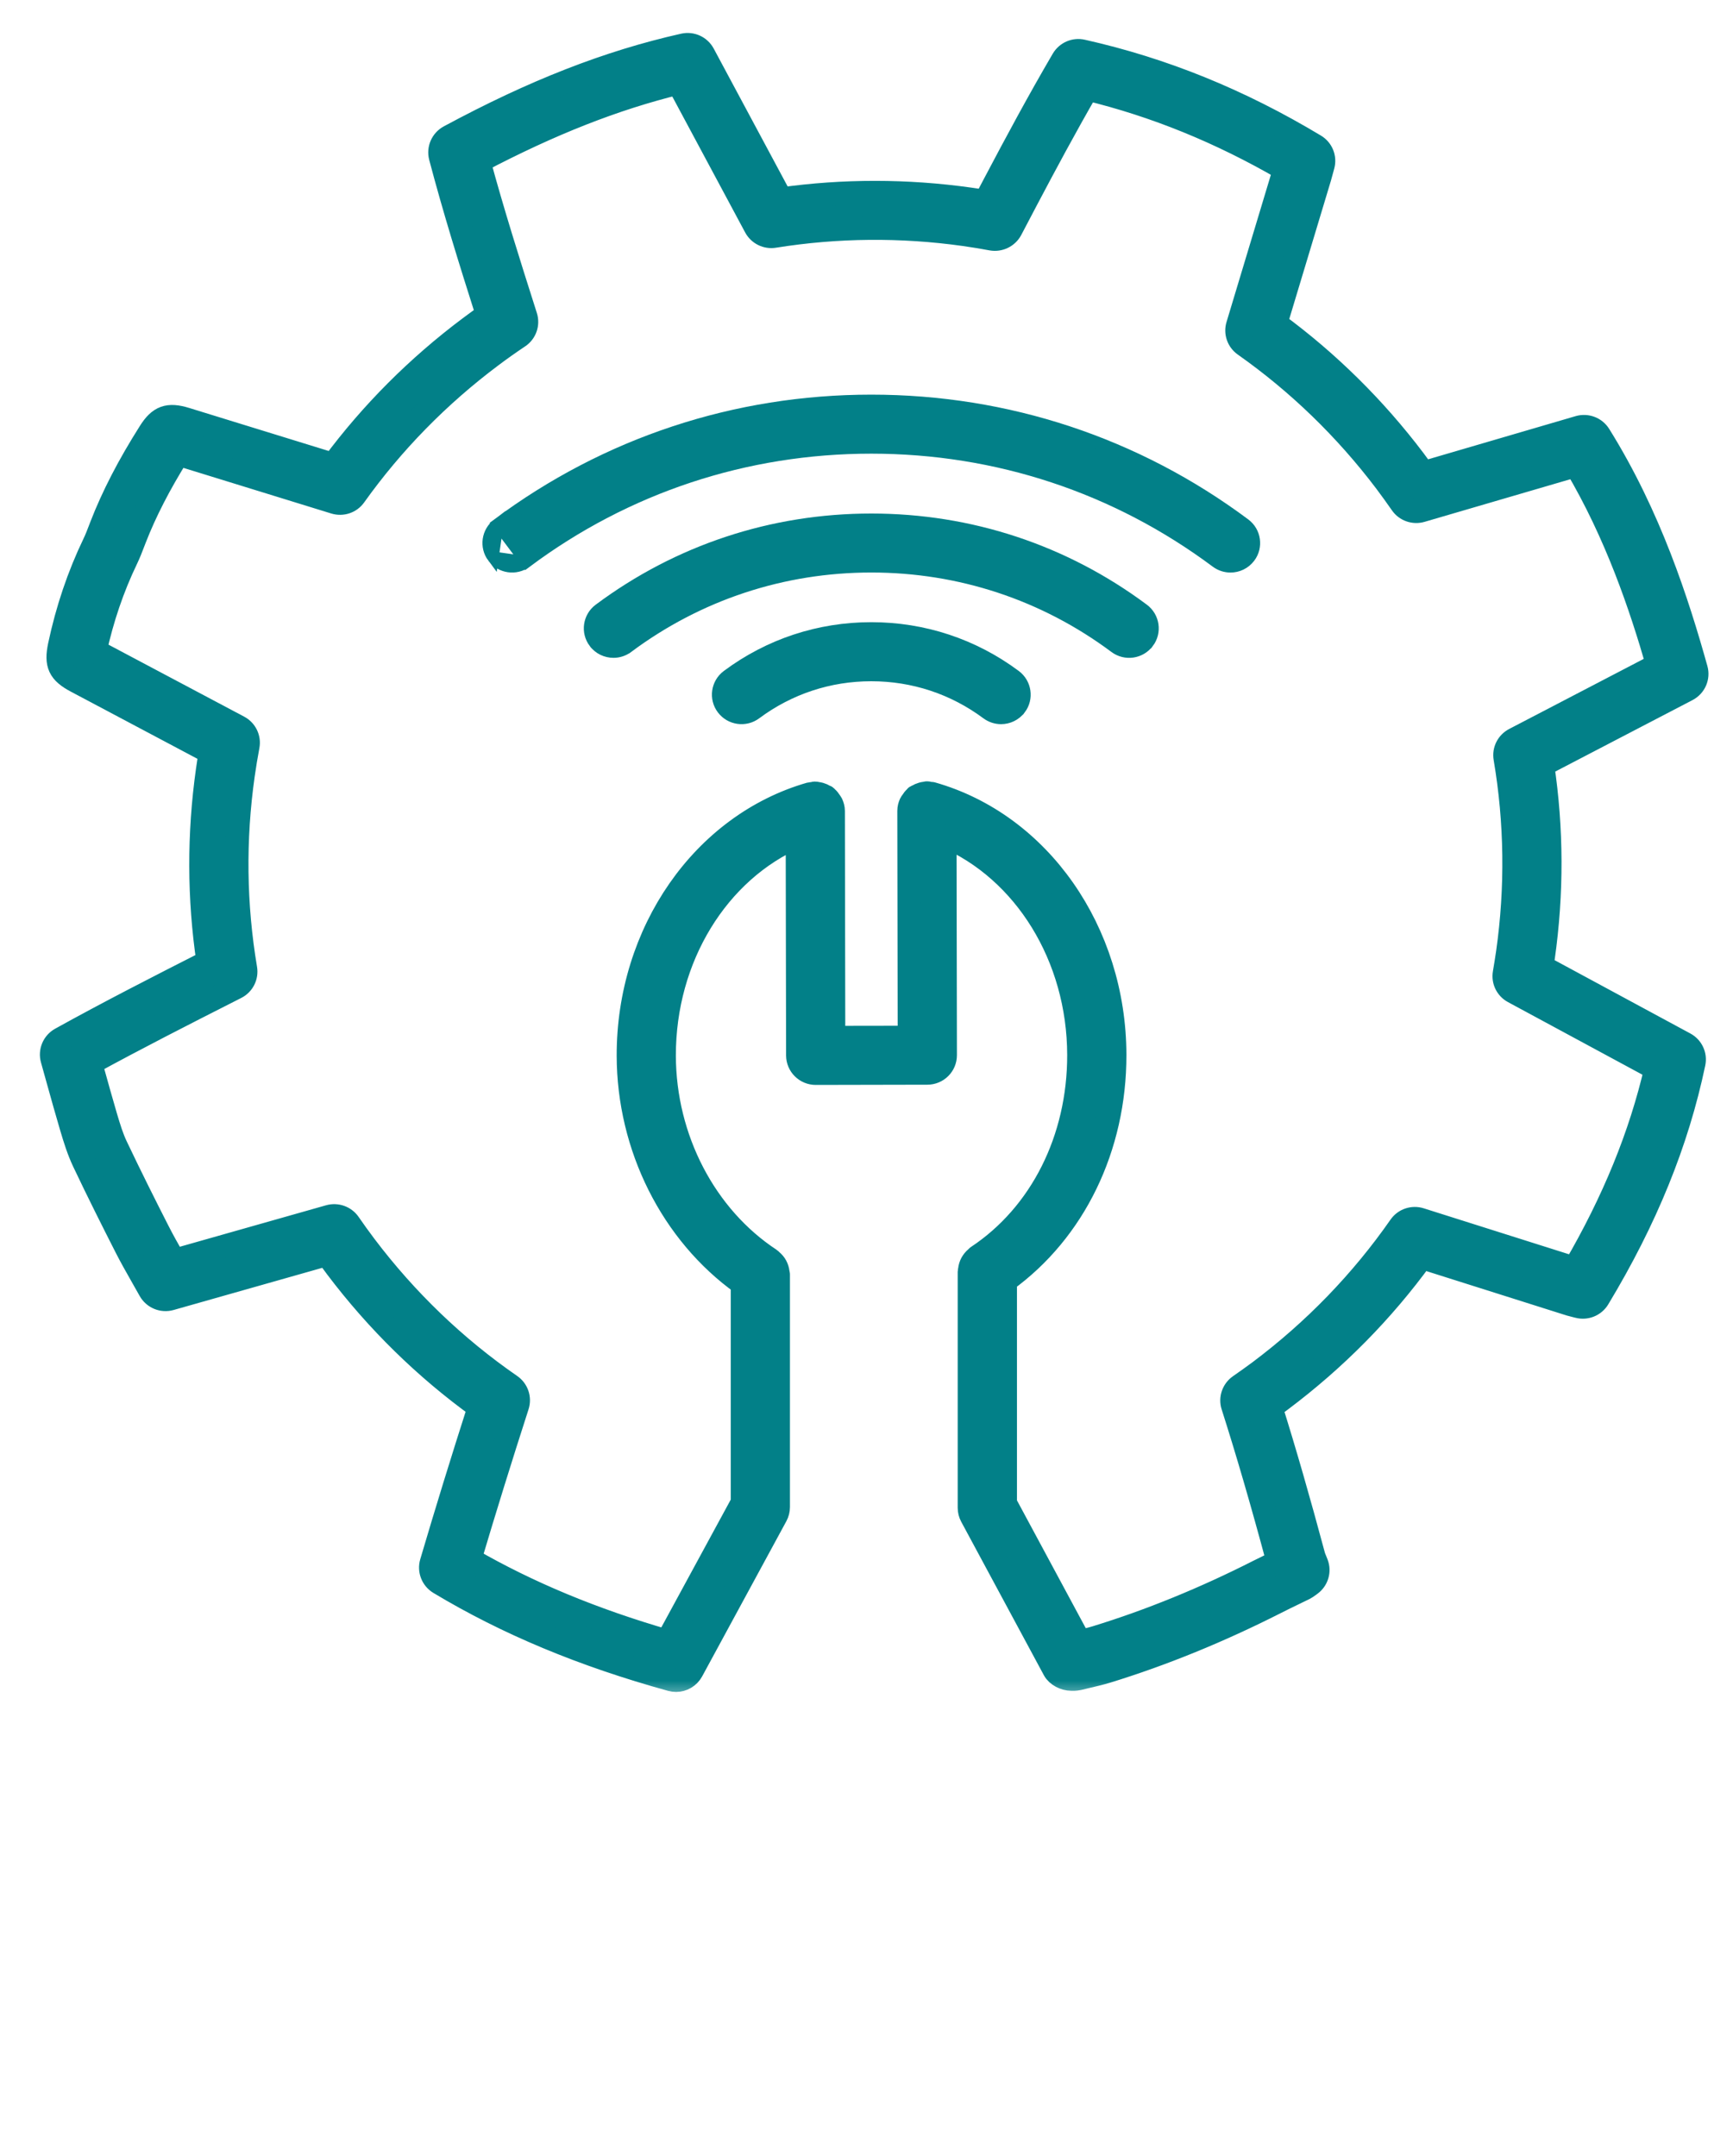 <svg width="45" height="56" viewBox="0 0 45 56" fill="none" xmlns="http://www.w3.org/2000/svg">
<mask id="path-1-outside-1" maskUnits="userSpaceOnUse" x="0.336" y="0.156" width="45" height="44" fill="black">
<rect fill="white" x="0.336" y="0.156" width="45" height="44"/>
<path d="M44.046 17.379C43.564 15.654 42.844 13.405 41.53 11.298C41.419 11.12 41.202 11.038 40.999 11.096L36.965 12.277C36.886 12.167 36.806 12.058 36.724 11.949C35.696 10.59 34.488 9.398 33.13 8.4L34.27 4.614C34.292 4.54 34.311 4.467 34.331 4.392L34.356 4.3C34.411 4.099 34.325 3.886 34.146 3.779C32.183 2.599 30.207 1.797 28.105 1.325C27.905 1.279 27.7 1.369 27.596 1.545C26.956 2.638 26.373 3.726 25.838 4.74L25.579 5.231C25.446 5.209 25.312 5.188 25.178 5.17C23.549 4.941 21.905 4.94 20.286 5.167L18.268 1.403C18.169 1.219 17.959 1.121 17.751 1.168C15.795 1.607 13.861 2.363 11.665 3.547C11.476 3.65 11.381 3.868 11.435 4.076C11.791 5.426 12.199 6.74 12.655 8.173C12.501 8.281 12.348 8.391 12.197 8.505C10.838 9.523 9.646 10.718 8.648 12.062L4.829 10.884C4.366 10.74 4.137 10.824 3.886 11.223C3.341 12.084 2.928 12.882 2.626 13.662L2.591 13.753C2.544 13.876 2.497 14 2.439 14.12C2.042 14.945 1.742 15.834 1.545 16.764C1.441 17.255 1.538 17.465 1.98 17.699L5.458 19.545C5.432 19.697 5.409 19.848 5.387 20.001C5.153 21.66 5.157 23.332 5.4 24.977C4.141 25.617 2.843 26.279 1.576 26.982C1.388 27.087 1.295 27.307 1.353 27.515L1.503 28.053C1.618 28.466 1.731 28.872 1.851 29.277C1.946 29.597 2.036 29.885 2.17 30.17C2.552 30.976 2.941 31.749 3.271 32.398C3.404 32.66 3.55 32.915 3.697 33.175L3.888 33.513C3.994 33.703 4.217 33.795 4.426 33.736L8.487 32.584C8.569 32.698 8.652 32.811 8.737 32.924C9.793 34.321 11.038 35.541 12.441 36.554C12.005 37.914 11.588 39.268 11.2 40.584C11.14 40.788 11.226 41.006 11.408 41.116C13.165 42.172 15.134 42.994 17.429 43.628C17.47 43.639 17.513 43.645 17.554 43.645C17.723 43.645 17.883 43.554 17.967 43.401L20.156 39.366C20.193 39.298 20.212 39.221 20.212 39.144V33.101C20.212 33.085 20.205 33.072 20.203 33.056C20.2 33.025 20.193 32.994 20.184 32.964C20.175 32.935 20.164 32.908 20.15 32.882C20.137 32.857 20.121 32.834 20.102 32.811C20.081 32.786 20.059 32.764 20.034 32.743C20.021 32.733 20.014 32.72 20.001 32.712C18.308 31.599 17.254 29.571 17.25 27.419C17.245 24.868 18.637 22.618 20.702 21.727L20.712 27.413C20.713 27.537 20.762 27.656 20.85 27.742C20.938 27.83 21.057 27.879 21.181 27.879C21.181 27.879 21.181 27.879 21.182 27.879L24.08 27.873C24.339 27.873 24.549 27.664 24.548 27.405L24.538 21.719C26.606 22.604 28.006 24.848 28.011 27.399C28.015 29.585 27.031 31.543 25.378 32.638C25.365 32.647 25.358 32.66 25.346 32.669C25.321 32.69 25.299 32.712 25.278 32.738C25.26 32.761 25.244 32.784 25.23 32.809C25.216 32.835 25.205 32.861 25.196 32.89C25.186 32.921 25.18 32.951 25.177 32.983C25.176 32.998 25.168 33.012 25.168 33.027V39.162C25.168 39.239 25.187 39.314 25.224 39.383L27.369 43.367C27.45 43.518 27.645 43.613 27.817 43.615C27.858 43.616 27.92 43.619 28.008 43.601L28.203 43.554C28.38 43.513 28.558 43.471 28.733 43.419C30.182 42.974 31.659 42.372 33.121 41.63C33.283 41.547 33.446 41.468 33.61 41.389L33.877 41.259C33.903 41.246 33.962 41.207 33.984 41.189L34.029 41.156C34.201 41.032 34.268 40.81 34.193 40.614L34.155 40.519C34.141 40.482 34.124 40.447 34.115 40.414C33.72 38.941 33.364 37.705 33.004 36.558C33.092 36.496 33.178 36.432 33.264 36.368C34.673 35.311 35.902 34.066 36.922 32.663L40.77 33.881C40.825 33.897 40.882 33.911 40.931 33.923L40.98 33.935C41.181 33.989 41.396 33.903 41.503 33.725C42.743 31.669 43.555 29.669 43.986 27.612C44.028 27.41 43.933 27.205 43.75 27.107L40.039 25.102C40.051 25.025 40.063 24.948 40.074 24.872C40.31 23.207 40.305 21.526 40.058 19.872L43.811 17.917C44.007 17.815 44.105 17.591 44.046 17.379ZM39.326 19.2C39.146 19.294 39.047 19.492 39.081 19.691C39.364 21.359 39.385 23.058 39.147 24.739C39.121 24.918 39.092 25.096 39.062 25.274C39.027 25.472 39.123 25.669 39.3 25.764L42.995 27.76C42.593 29.493 41.899 31.193 40.883 32.937L36.88 31.67C36.684 31.608 36.47 31.68 36.353 31.849C35.352 33.286 34.123 34.556 32.701 35.623C32.532 35.749 32.359 35.871 32.187 35.991C32.019 36.108 31.946 36.321 32.008 36.515C32.391 37.714 32.765 39 33.184 40.558C33.022 40.637 32.859 40.716 32.696 40.798C31.282 41.517 29.855 42.099 28.459 42.527C28.321 42.569 28.18 42.602 28.039 42.635L26.107 39.045V33.267C27.894 31.976 28.953 29.804 28.949 27.398C28.943 24.193 26.989 21.402 24.197 20.61C24.18 20.606 24.163 20.611 24.145 20.608C24.119 20.603 24.096 20.593 24.069 20.593C24.068 20.593 24.068 20.593 24.068 20.593C24.051 20.593 24.036 20.601 24.019 20.602C23.993 20.605 23.969 20.611 23.943 20.618C23.901 20.63 23.863 20.647 23.827 20.669C23.814 20.677 23.798 20.678 23.785 20.687C23.777 20.693 23.775 20.703 23.767 20.709C23.732 20.74 23.703 20.776 23.679 20.816C23.668 20.833 23.654 20.847 23.646 20.865C23.618 20.925 23.6 20.99 23.6 21.061L23.61 26.942L21.649 26.945L21.639 21.064C21.639 20.994 21.62 20.929 21.592 20.869C21.583 20.851 21.57 20.838 21.56 20.821C21.534 20.781 21.506 20.744 21.47 20.714C21.462 20.708 21.459 20.698 21.451 20.692C21.439 20.683 21.423 20.682 21.41 20.674C21.374 20.652 21.336 20.635 21.294 20.623C21.268 20.616 21.244 20.611 21.216 20.608C21.2 20.606 21.187 20.599 21.17 20.599C21.169 20.599 21.169 20.599 21.169 20.599C21.142 20.599 21.118 20.61 21.092 20.614C21.075 20.617 21.057 20.612 21.04 20.617C18.251 21.419 16.306 24.217 16.313 27.422C16.318 29.793 17.448 32.035 19.275 33.343V39.026L17.32 42.625C15.396 42.068 13.715 41.369 12.203 40.497C12.59 39.194 13.006 37.855 13.439 36.512C13.502 36.316 13.429 36.103 13.26 35.986C11.822 34.992 10.553 33.772 9.486 32.361C9.34 32.168 9.201 31.974 9.065 31.777C8.951 31.613 8.744 31.539 8.55 31.593L4.525 32.735L4.512 32.713C4.372 32.467 4.234 32.223 4.108 31.975C3.78 31.331 3.395 30.565 3.018 29.77C2.911 29.545 2.834 29.293 2.75 29.011C2.632 28.611 2.521 28.21 2.407 27.801L2.356 27.616C3.548 26.964 4.768 26.343 5.952 25.742L6.129 25.652C6.311 25.56 6.412 25.361 6.378 25.159C6.099 23.499 6.078 21.806 6.316 20.129C6.352 19.876 6.393 19.626 6.44 19.377C6.478 19.176 6.381 18.975 6.2 18.879L2.473 16.901C2.656 16.064 2.928 15.263 3.285 14.521C3.354 14.378 3.411 14.23 3.467 14.083L3.501 13.995C3.772 13.297 4.142 12.577 4.629 11.797L8.691 13.051C8.887 13.11 9.095 13.04 9.212 12.875C10.194 11.498 11.388 10.278 12.761 9.249C12.993 9.074 13.229 8.908 13.469 8.747C13.642 8.632 13.717 8.416 13.654 8.219C13.201 6.798 12.793 5.503 12.438 4.194C14.293 3.219 15.954 2.565 17.611 2.159L19.613 5.895C19.707 6.072 19.906 6.17 20.102 6.138C21.735 5.876 23.399 5.861 25.047 6.093C25.284 6.126 25.518 6.166 25.753 6.209C25.952 6.243 26.156 6.146 26.252 5.965L26.668 5.173C27.149 4.262 27.669 3.291 28.233 2.314C30.004 2.745 31.686 3.43 33.356 4.398L32.136 8.45C32.078 8.641 32.15 8.849 32.314 8.964C33.706 9.945 34.937 11.138 35.975 12.509C36.118 12.699 36.255 12.891 36.39 13.084C36.505 13.25 36.714 13.322 36.907 13.266L40.918 12.093C41.969 13.868 42.602 15.743 43.04 17.265L39.326 19.2Z"/>
</mask>
<path d="M44.046 17.379C43.564 15.654 42.844 13.405 41.53 11.298C41.419 11.12 41.202 11.038 40.999 11.096L36.965 12.277C36.886 12.167 36.806 12.058 36.724 11.949C35.696 10.59 34.488 9.398 33.13 8.4L34.27 4.614C34.292 4.54 34.311 4.467 34.331 4.392L34.356 4.3C34.411 4.099 34.325 3.886 34.146 3.779C32.183 2.599 30.207 1.797 28.105 1.325C27.905 1.279 27.7 1.369 27.596 1.545C26.956 2.638 26.373 3.726 25.838 4.74L25.579 5.231C25.446 5.209 25.312 5.188 25.178 5.17C23.549 4.941 21.905 4.94 20.286 5.167L18.268 1.403C18.169 1.219 17.959 1.121 17.751 1.168C15.795 1.607 13.861 2.363 11.665 3.547C11.476 3.65 11.381 3.868 11.435 4.076C11.791 5.426 12.199 6.74 12.655 8.173C12.501 8.281 12.348 8.391 12.197 8.505C10.838 9.523 9.646 10.718 8.648 12.062L4.829 10.884C4.366 10.74 4.137 10.824 3.886 11.223C3.341 12.084 2.928 12.882 2.626 13.662L2.591 13.753C2.544 13.876 2.497 14 2.439 14.12C2.042 14.945 1.742 15.834 1.545 16.764C1.441 17.255 1.538 17.465 1.98 17.699L5.458 19.545C5.432 19.697 5.409 19.848 5.387 20.001C5.153 21.66 5.157 23.332 5.4 24.977C4.141 25.617 2.843 26.279 1.576 26.982C1.388 27.087 1.295 27.307 1.353 27.515L1.503 28.053C1.618 28.466 1.731 28.872 1.851 29.277C1.946 29.597 2.036 29.885 2.17 30.17C2.552 30.976 2.941 31.749 3.271 32.398C3.404 32.66 3.55 32.915 3.697 33.175L3.888 33.513C3.994 33.703 4.217 33.795 4.426 33.736L8.487 32.584C8.569 32.698 8.652 32.811 8.737 32.924C9.793 34.321 11.038 35.541 12.441 36.554C12.005 37.914 11.588 39.268 11.2 40.584C11.14 40.788 11.226 41.006 11.408 41.116C13.165 42.172 15.134 42.994 17.429 43.628C17.47 43.639 17.513 43.645 17.554 43.645C17.723 43.645 17.883 43.554 17.967 43.401L20.156 39.366C20.193 39.298 20.212 39.221 20.212 39.144V33.101C20.212 33.085 20.205 33.072 20.203 33.056C20.2 33.025 20.193 32.994 20.184 32.964C20.175 32.935 20.164 32.908 20.15 32.882C20.137 32.857 20.121 32.834 20.102 32.811C20.081 32.786 20.059 32.764 20.034 32.743C20.021 32.733 20.014 32.72 20.001 32.712C18.308 31.599 17.254 29.571 17.25 27.419C17.245 24.868 18.637 22.618 20.702 21.727L20.712 27.413C20.713 27.537 20.762 27.656 20.85 27.742C20.938 27.83 21.057 27.879 21.181 27.879C21.181 27.879 21.181 27.879 21.182 27.879L24.08 27.873C24.339 27.873 24.549 27.664 24.548 27.405L24.538 21.719C26.606 22.604 28.006 24.848 28.011 27.399C28.015 29.585 27.031 31.543 25.378 32.638C25.365 32.647 25.358 32.66 25.346 32.669C25.321 32.69 25.299 32.712 25.278 32.738C25.26 32.761 25.244 32.784 25.23 32.809C25.216 32.835 25.205 32.861 25.196 32.89C25.186 32.921 25.18 32.951 25.177 32.983C25.176 32.998 25.168 33.012 25.168 33.027V39.162C25.168 39.239 25.187 39.314 25.224 39.383L27.369 43.367C27.45 43.518 27.645 43.613 27.817 43.615C27.858 43.616 27.92 43.619 28.008 43.601L28.203 43.554C28.38 43.513 28.558 43.471 28.733 43.419C30.182 42.974 31.659 42.372 33.121 41.63C33.283 41.547 33.446 41.468 33.61 41.389L33.877 41.259C33.903 41.246 33.962 41.207 33.984 41.189L34.029 41.156C34.201 41.032 34.268 40.81 34.193 40.614L34.155 40.519C34.141 40.482 34.124 40.447 34.115 40.414C33.72 38.941 33.364 37.705 33.004 36.558C33.092 36.496 33.178 36.432 33.264 36.368C34.673 35.311 35.902 34.066 36.922 32.663L40.77 33.881C40.825 33.897 40.882 33.911 40.931 33.923L40.98 33.935C41.181 33.989 41.396 33.903 41.503 33.725C42.743 31.669 43.555 29.669 43.986 27.612C44.028 27.41 43.933 27.205 43.75 27.107L40.039 25.102C40.051 25.025 40.063 24.948 40.074 24.872C40.31 23.207 40.305 21.526 40.058 19.872L43.811 17.917C44.007 17.815 44.105 17.591 44.046 17.379ZM39.326 19.2C39.146 19.294 39.047 19.492 39.081 19.691C39.364 21.359 39.385 23.058 39.147 24.739C39.121 24.918 39.092 25.096 39.062 25.274C39.027 25.472 39.123 25.669 39.3 25.764L42.995 27.76C42.593 29.493 41.899 31.193 40.883 32.937L36.88 31.67C36.684 31.608 36.47 31.68 36.353 31.849C35.352 33.286 34.123 34.556 32.701 35.623C32.532 35.749 32.359 35.871 32.187 35.991C32.019 36.108 31.946 36.321 32.008 36.515C32.391 37.714 32.765 39 33.184 40.558C33.022 40.637 32.859 40.716 32.696 40.798C31.282 41.517 29.855 42.099 28.459 42.527C28.321 42.569 28.18 42.602 28.039 42.635L26.107 39.045V33.267C27.894 31.976 28.953 29.804 28.949 27.398C28.943 24.193 26.989 21.402 24.197 20.61C24.18 20.606 24.163 20.611 24.145 20.608C24.119 20.603 24.096 20.593 24.069 20.593C24.068 20.593 24.068 20.593 24.068 20.593C24.051 20.593 24.036 20.601 24.019 20.602C23.993 20.605 23.969 20.611 23.943 20.618C23.901 20.63 23.863 20.647 23.827 20.669C23.814 20.677 23.798 20.678 23.785 20.687C23.777 20.693 23.775 20.703 23.767 20.709C23.732 20.74 23.703 20.776 23.679 20.816C23.668 20.833 23.654 20.847 23.646 20.865C23.618 20.925 23.6 20.99 23.6 21.061L23.61 26.942L21.649 26.945L21.639 21.064C21.639 20.994 21.62 20.929 21.592 20.869C21.583 20.851 21.57 20.838 21.56 20.821C21.534 20.781 21.506 20.744 21.47 20.714C21.462 20.708 21.459 20.698 21.451 20.692C21.439 20.683 21.423 20.682 21.41 20.674C21.374 20.652 21.336 20.635 21.294 20.623C21.268 20.616 21.244 20.611 21.216 20.608C21.2 20.606 21.187 20.599 21.17 20.599C21.169 20.599 21.169 20.599 21.169 20.599C21.142 20.599 21.118 20.61 21.092 20.614C21.075 20.617 21.057 20.612 21.04 20.617C18.251 21.419 16.306 24.217 16.313 27.422C16.318 29.793 17.448 32.035 19.275 33.343V39.026L17.32 42.625C15.396 42.068 13.715 41.369 12.203 40.497C12.59 39.194 13.006 37.855 13.439 36.512C13.502 36.316 13.429 36.103 13.26 35.986C11.822 34.992 10.553 33.772 9.486 32.361C9.34 32.168 9.201 31.974 9.065 31.777C8.951 31.613 8.744 31.539 8.55 31.593L4.525 32.735L4.512 32.713C4.372 32.467 4.234 32.223 4.108 31.975C3.78 31.331 3.395 30.565 3.018 29.77C2.911 29.545 2.834 29.293 2.75 29.011C2.632 28.611 2.521 28.21 2.407 27.801L2.356 27.616C3.548 26.964 4.768 26.343 5.952 25.742L6.129 25.652C6.311 25.56 6.412 25.361 6.378 25.159C6.099 23.499 6.078 21.806 6.316 20.129C6.352 19.876 6.393 19.626 6.44 19.377C6.478 19.176 6.381 18.975 6.2 18.879L2.473 16.901C2.656 16.064 2.928 15.263 3.285 14.521C3.354 14.378 3.411 14.23 3.467 14.083L3.501 13.995C3.772 13.297 4.142 12.577 4.629 11.797L8.691 13.051C8.887 13.11 9.095 13.04 9.212 12.875C10.194 11.498 11.388 10.278 12.761 9.249C12.993 9.074 13.229 8.908 13.469 8.747C13.642 8.632 13.717 8.416 13.654 8.219C13.201 6.798 12.793 5.503 12.438 4.194C14.293 3.219 15.954 2.565 17.611 2.159L19.613 5.895C19.707 6.072 19.906 6.17 20.102 6.138C21.735 5.876 23.399 5.861 25.047 6.093C25.284 6.126 25.518 6.166 25.753 6.209C25.952 6.243 26.156 6.146 26.252 5.965L26.668 5.173C27.149 4.262 27.669 3.291 28.233 2.314C30.004 2.745 31.686 3.43 33.356 4.398L32.136 8.45C32.078 8.641 32.15 8.849 32.314 8.964C33.706 9.945 34.937 11.138 35.975 12.509C36.118 12.699 36.255 12.891 36.39 13.084C36.505 13.25 36.714 13.322 36.907 13.266L40.918 12.093C41.969 13.868 42.602 15.743 43.04 17.265L39.326 19.2Z" fill="#028088"/>
<path d="M44.046 17.379C43.564 15.654 42.844 13.405 41.53 11.298C41.419 11.12 41.202 11.038 40.999 11.096L36.965 12.277C36.886 12.167 36.806 12.058 36.724 11.949C35.696 10.59 34.488 9.398 33.13 8.4L34.27 4.614C34.292 4.54 34.311 4.467 34.331 4.392L34.356 4.3C34.411 4.099 34.325 3.886 34.146 3.779C32.183 2.599 30.207 1.797 28.105 1.325C27.905 1.279 27.7 1.369 27.596 1.545C26.956 2.638 26.373 3.726 25.838 4.74L25.579 5.231C25.446 5.209 25.312 5.188 25.178 5.17C23.549 4.941 21.905 4.94 20.286 5.167L18.268 1.403C18.169 1.219 17.959 1.121 17.751 1.168C15.795 1.607 13.861 2.363 11.665 3.547C11.476 3.65 11.381 3.868 11.435 4.076C11.791 5.426 12.199 6.74 12.655 8.173C12.501 8.281 12.348 8.391 12.197 8.505C10.838 9.523 9.646 10.718 8.648 12.062L4.829 10.884C4.366 10.74 4.137 10.824 3.886 11.223C3.341 12.084 2.928 12.882 2.626 13.662L2.591 13.753C2.544 13.876 2.497 14 2.439 14.12C2.042 14.945 1.742 15.834 1.545 16.764C1.441 17.255 1.538 17.465 1.98 17.699L5.458 19.545C5.432 19.697 5.409 19.848 5.387 20.001C5.153 21.66 5.157 23.332 5.4 24.977C4.141 25.617 2.843 26.279 1.576 26.982C1.388 27.087 1.295 27.307 1.353 27.515L1.503 28.053C1.618 28.466 1.731 28.872 1.851 29.277C1.946 29.597 2.036 29.885 2.17 30.17C2.552 30.976 2.941 31.749 3.271 32.398C3.404 32.66 3.55 32.915 3.697 33.175L3.888 33.513C3.994 33.703 4.217 33.795 4.426 33.736L8.487 32.584C8.569 32.698 8.652 32.811 8.737 32.924C9.793 34.321 11.038 35.541 12.441 36.554C12.005 37.914 11.588 39.268 11.2 40.584C11.14 40.788 11.226 41.006 11.408 41.116C13.165 42.172 15.134 42.994 17.429 43.628C17.47 43.639 17.513 43.645 17.554 43.645C17.723 43.645 17.883 43.554 17.967 43.401L20.156 39.366C20.193 39.298 20.212 39.221 20.212 39.144V33.101C20.212 33.085 20.205 33.072 20.203 33.056C20.2 33.025 20.193 32.994 20.184 32.964C20.175 32.935 20.164 32.908 20.15 32.882C20.137 32.857 20.121 32.834 20.102 32.811C20.081 32.786 20.059 32.764 20.034 32.743C20.021 32.733 20.014 32.72 20.001 32.712C18.308 31.599 17.254 29.571 17.25 27.419C17.245 24.868 18.637 22.618 20.702 21.727L20.712 27.413C20.713 27.537 20.762 27.656 20.85 27.742C20.938 27.83 21.057 27.879 21.181 27.879C21.181 27.879 21.181 27.879 21.182 27.879L24.08 27.873C24.339 27.873 24.549 27.664 24.548 27.405L24.538 21.719C26.606 22.604 28.006 24.848 28.011 27.399C28.015 29.585 27.031 31.543 25.378 32.638C25.365 32.647 25.358 32.66 25.346 32.669C25.321 32.69 25.299 32.712 25.278 32.738C25.26 32.761 25.244 32.784 25.23 32.809C25.216 32.835 25.205 32.861 25.196 32.89C25.186 32.921 25.18 32.951 25.177 32.983C25.176 32.998 25.168 33.012 25.168 33.027V39.162C25.168 39.239 25.187 39.314 25.224 39.383L27.369 43.367C27.45 43.518 27.645 43.613 27.817 43.615C27.858 43.616 27.92 43.619 28.008 43.601L28.203 43.554C28.38 43.513 28.558 43.471 28.733 43.419C30.182 42.974 31.659 42.372 33.121 41.63C33.283 41.547 33.446 41.468 33.61 41.389L33.877 41.259C33.903 41.246 33.962 41.207 33.984 41.189L34.029 41.156C34.201 41.032 34.268 40.81 34.193 40.614L34.155 40.519C34.141 40.482 34.124 40.447 34.115 40.414C33.72 38.941 33.364 37.705 33.004 36.558C33.092 36.496 33.178 36.432 33.264 36.368C34.673 35.311 35.902 34.066 36.922 32.663L40.77 33.881C40.825 33.897 40.882 33.911 40.931 33.923L40.98 33.935C41.181 33.989 41.396 33.903 41.503 33.725C42.743 31.669 43.555 29.669 43.986 27.612C44.028 27.41 43.933 27.205 43.75 27.107L40.039 25.102C40.051 25.025 40.063 24.948 40.074 24.872C40.31 23.207 40.305 21.526 40.058 19.872L43.811 17.917C44.007 17.815 44.105 17.591 44.046 17.379ZM39.326 19.2C39.146 19.294 39.047 19.492 39.081 19.691C39.364 21.359 39.385 23.058 39.147 24.739C39.121 24.918 39.092 25.096 39.062 25.274C39.027 25.472 39.123 25.669 39.3 25.764L42.995 27.76C42.593 29.493 41.899 31.193 40.883 32.937L36.88 31.67C36.684 31.608 36.47 31.68 36.353 31.849C35.352 33.286 34.123 34.556 32.701 35.623C32.532 35.749 32.359 35.871 32.187 35.991C32.019 36.108 31.946 36.321 32.008 36.515C32.391 37.714 32.765 39 33.184 40.558C33.022 40.637 32.859 40.716 32.696 40.798C31.282 41.517 29.855 42.099 28.459 42.527C28.321 42.569 28.18 42.602 28.039 42.635L26.107 39.045V33.267C27.894 31.976 28.953 29.804 28.949 27.398C28.943 24.193 26.989 21.402 24.197 20.61C24.18 20.606 24.163 20.611 24.145 20.608C24.119 20.603 24.096 20.593 24.069 20.593C24.068 20.593 24.068 20.593 24.068 20.593C24.051 20.593 24.036 20.601 24.019 20.602C23.993 20.605 23.969 20.611 23.943 20.618C23.901 20.63 23.863 20.647 23.827 20.669C23.814 20.677 23.798 20.678 23.785 20.687C23.777 20.693 23.775 20.703 23.767 20.709C23.732 20.74 23.703 20.776 23.679 20.816C23.668 20.833 23.654 20.847 23.646 20.865C23.618 20.925 23.6 20.99 23.6 21.061L23.61 26.942L21.649 26.945L21.639 21.064C21.639 20.994 21.62 20.929 21.592 20.869C21.583 20.851 21.57 20.838 21.56 20.821C21.534 20.781 21.506 20.744 21.47 20.714C21.462 20.708 21.459 20.698 21.451 20.692C21.439 20.683 21.423 20.682 21.41 20.674C21.374 20.652 21.336 20.635 21.294 20.623C21.268 20.616 21.244 20.611 21.216 20.608C21.2 20.606 21.187 20.599 21.17 20.599C21.169 20.599 21.169 20.599 21.169 20.599C21.142 20.599 21.118 20.61 21.092 20.614C21.075 20.617 21.057 20.612 21.04 20.617C18.251 21.419 16.306 24.217 16.313 27.422C16.318 29.793 17.448 32.035 19.275 33.343V39.026L17.32 42.625C15.396 42.068 13.715 41.369 12.203 40.497C12.59 39.194 13.006 37.855 13.439 36.512C13.502 36.316 13.429 36.103 13.26 35.986C11.822 34.992 10.553 33.772 9.486 32.361C9.34 32.168 9.201 31.974 9.065 31.777C8.951 31.613 8.744 31.539 8.55 31.593L4.525 32.735L4.512 32.713C4.372 32.467 4.234 32.223 4.108 31.975C3.78 31.331 3.395 30.565 3.018 29.77C2.911 29.545 2.834 29.293 2.75 29.011C2.632 28.611 2.521 28.21 2.407 27.801L2.356 27.616C3.548 26.964 4.768 26.343 5.952 25.742L6.129 25.652C6.311 25.56 6.412 25.361 6.378 25.159C6.099 23.499 6.078 21.806 6.316 20.129C6.352 19.876 6.393 19.626 6.44 19.377C6.478 19.176 6.381 18.975 6.2 18.879L2.473 16.901C2.656 16.064 2.928 15.263 3.285 14.521C3.354 14.378 3.411 14.23 3.467 14.083L3.501 13.995C3.772 13.297 4.142 12.577 4.629 11.797L8.691 13.051C8.887 13.11 9.095 13.04 9.212 12.875C10.194 11.498 11.388 10.278 12.761 9.249C12.993 9.074 13.229 8.908 13.469 8.747C13.642 8.632 13.717 8.416 13.654 8.219C13.201 6.798 12.793 5.503 12.438 4.194C14.293 3.219 15.954 2.565 17.611 2.159L19.613 5.895C19.707 6.072 19.906 6.17 20.102 6.138C21.735 5.876 23.399 5.861 25.047 6.093C25.284 6.126 25.518 6.166 25.753 6.209C25.952 6.243 26.156 6.146 26.252 5.965L26.668 5.173C27.149 4.262 27.669 3.291 28.233 2.314C30.004 2.745 31.686 3.43 33.356 4.398L32.136 8.45C32.078 8.641 32.15 8.849 32.314 8.964C33.706 9.945 34.937 11.138 35.975 12.509C36.118 12.699 36.255 12.891 36.39 13.084C36.505 13.25 36.714 13.322 36.907 13.266L40.918 12.093C41.969 13.868 42.602 15.743 43.04 17.265L39.326 19.2Z" stroke="#028088" stroke-width="0.6" mask="url(#path-1-outside-1)"/>
<path d="M15.434 16.69L15.434 16.69C15.228 16.417 15.284 16.03 15.558 15.826C17.61 14.296 20.054 13.488 22.624 13.488C25.195 13.488 27.638 14.296 29.69 15.826L29.69 15.826C29.964 16.03 30.02 16.417 29.815 16.69L29.814 16.69C29.609 16.962 29.223 17.018 28.949 16.813C27.113 15.444 24.926 14.72 22.625 14.72C20.323 14.72 18.137 15.444 16.3 16.813L15.434 16.69ZM15.434 16.69C15.556 16.852 15.742 16.936 15.93 16.936M15.434 16.69L15.93 16.936M15.93 16.936C16.058 16.936 16.189 16.896 16.3 16.813L15.93 16.936Z" fill="#028088" stroke="#028088" stroke-width="0.3"/>
<path d="M18.884 17.548L18.884 17.548C18.611 17.752 18.554 18.139 18.76 18.412C18.965 18.684 19.352 18.74 19.625 18.536L19.625 18.536C20.497 17.887 21.533 17.544 22.624 17.544C23.715 17.544 24.752 17.887 25.624 18.536L25.624 18.536C25.735 18.618 25.865 18.659 25.994 18.659C26.182 18.659 26.368 18.573 26.489 18.412L26.49 18.412C26.695 18.139 26.638 17.752 26.365 17.548L26.365 17.548C25.277 16.738 23.984 16.31 22.624 16.31C21.265 16.31 19.971 16.738 18.884 17.548Z" fill="#028088" stroke="#028088" stroke-width="0.3"/>
<path d="M12.801 14.474L12.801 14.474C12.596 14.201 12.652 13.814 12.925 13.61L12.801 14.474ZM12.801 14.474C13.006 14.745 13.393 14.802 13.667 14.598L13.667 14.598M12.801 14.474L13.667 14.598M13.667 14.598C16.267 12.658 19.364 11.633 22.624 11.633C25.884 11.633 28.981 12.658 31.581 14.598C31.693 14.681 31.823 14.721 31.952 14.721C32.14 14.721 32.325 14.636 32.447 14.475L32.448 14.474C32.653 14.201 32.597 13.815 32.323 13.611C29.506 11.51 26.152 10.4 22.624 10.4C19.096 10.4 15.742 11.51 12.925 13.61L13.667 14.598Z" fill="#028088" stroke="#028088" stroke-width="0.3"/>
</svg>
